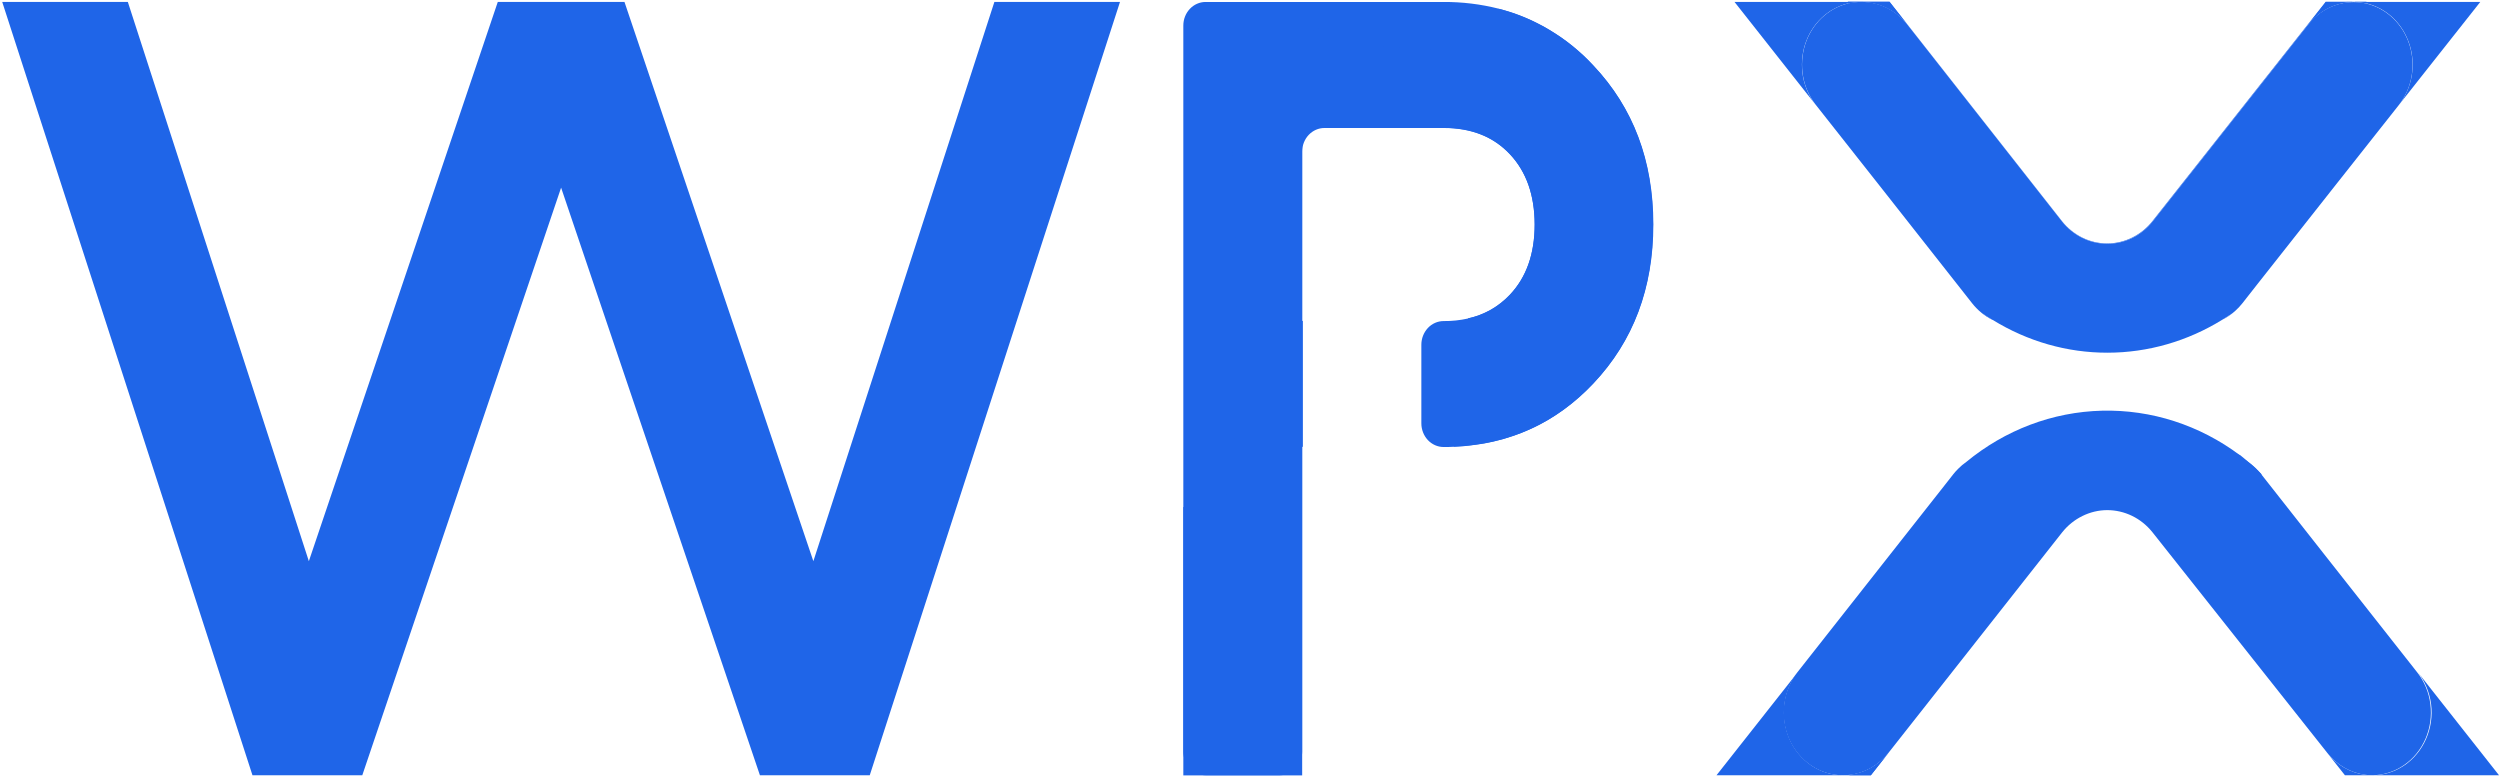 <svg width="61" height="19" viewBox="0 0 61 19" fill="none" xmlns="http://www.w3.org/2000/svg">
<g clip-path="url(#clip0_152_397)">
<path d="M58.533 2.561L57.017 4.479L55.098 6.911L54.714 7.4C54.66 7.469 54.599 7.533 54.534 7.591C54.513 7.61 54.491 7.629 54.468 7.646C54.389 7.699 54.309 7.75 54.228 7.799C53.378 8.326 52.41 8.605 51.426 8.606C50.441 8.608 49.473 8.331 48.622 7.806H48.617C48.527 7.75 48.438 7.693 48.35 7.633C48.306 7.598 48.264 7.56 48.225 7.519C48.188 7.482 48.154 7.442 48.121 7.401L47.914 7.138L45.821 4.479L44.305 2.558C44.147 2.357 44.04 2.116 43.994 1.859C43.949 1.601 43.967 1.336 44.045 1.088C44.124 0.84 44.262 0.617 44.445 0.441C44.628 0.266 44.85 0.143 45.091 0.084C45.197 0.059 45.304 0.047 45.412 0.047H45.434C45.645 0.048 45.854 0.098 46.045 0.193C46.236 0.289 46.405 0.428 46.54 0.6L50.311 5.4C50.447 5.572 50.616 5.71 50.807 5.805C50.999 5.9 51.208 5.949 51.419 5.949C51.63 5.949 51.839 5.9 52.031 5.805C52.222 5.71 52.391 5.572 52.527 5.4L56.319 0.6C56.454 0.428 56.624 0.29 56.815 0.195C57.006 0.101 57.215 0.051 57.426 0.051C57.534 0.051 57.642 0.063 57.747 0.088C57.987 0.147 58.209 0.27 58.392 0.446C58.575 0.622 58.712 0.844 58.791 1.092C58.869 1.34 58.887 1.605 58.842 1.862C58.797 2.119 58.69 2.36 58.533 2.561Z" fill="#1F65E8"/>
<path d="M57.748 0.084C57.643 0.059 57.535 0.047 57.427 0.047C57.215 0.048 57.006 0.098 56.815 0.193C56.624 0.289 56.454 0.428 56.319 0.6L52.527 5.4C52.392 5.572 52.222 5.71 52.031 5.805C51.839 5.9 51.63 5.95 51.419 5.95C51.208 5.95 50.999 5.9 50.808 5.805C50.616 5.71 50.447 5.572 50.311 5.4L46.54 0.6C46.405 0.428 46.235 0.289 46.044 0.194C45.852 0.099 45.643 0.049 45.431 0.049H45.41C45.302 0.049 45.194 0.061 45.088 0.086C45.088 0.086 45.088 0.079 45.088 0.076C45.088 0.073 45.088 0.058 45.088 0.049C45.088 0.046 45.088 0.042 45.088 0.039H46.104L46.536 0.59L50.308 5.39C50.443 5.562 50.613 5.7 50.804 5.795C50.995 5.89 51.204 5.94 51.416 5.94C51.627 5.94 51.836 5.89 52.027 5.795C52.218 5.7 52.388 5.562 52.523 5.39L56.315 0.59L56.748 0.042H57.741C57.741 0.045 57.741 0.049 57.741 0.052C57.741 0.061 57.741 0.07 57.741 0.079C57.741 0.088 57.748 0.081 57.748 0.084Z" fill="#1F65E8"/>
<path d="M38.879 1.6L38.784 1.5L38.733 1.448L38.721 1.436L38.627 1.345C38.575 1.297 38.521 1.25 38.468 1.204C38.433 1.174 38.399 1.145 38.364 1.117C38.329 1.089 38.274 1.045 38.228 1.011C38.134 0.942 38.044 0.877 37.945 0.816C37.846 0.755 37.757 0.696 37.657 0.642C37.557 0.588 37.459 0.542 37.357 0.491C37.311 0.47 37.263 0.448 37.215 0.429L37.19 0.418L37.047 0.362L36.906 0.312L36.87 0.3L36.816 0.282L36.777 0.271L36.678 0.242L36.565 0.211C36.125 0.1 35.674 0.046 35.221 0.048H29.416C29.272 0.048 29.133 0.109 29.032 0.217C28.93 0.325 28.873 0.471 28.873 0.624V18.34C28.873 18.493 28.93 18.639 29.032 18.747C29.133 18.855 29.272 18.916 29.416 18.916H31.226C31.297 18.916 31.369 18.902 31.435 18.873C31.501 18.845 31.561 18.802 31.612 18.749C31.663 18.695 31.703 18.631 31.731 18.561C31.759 18.491 31.773 18.416 31.773 18.34V10.9H31.785V7.83H31.773V3.7C31.773 3.547 31.83 3.4 31.932 3.292C32.034 3.184 32.172 3.123 32.317 3.123H35.224C35.901 3.123 36.44 3.337 36.841 3.764C37.243 4.191 37.444 4.763 37.446 5.478C37.446 6.196 37.244 6.768 36.841 7.194L36.803 7.233C36.793 7.244 36.782 7.254 36.771 7.264C36.748 7.286 36.724 7.309 36.699 7.331L36.692 7.336C36.668 7.358 36.642 7.379 36.616 7.399C36.598 7.413 36.581 7.427 36.563 7.439L36.514 7.474C36.48 7.497 36.445 7.519 36.41 7.54L36.342 7.579L36.313 7.594C36.291 7.606 36.269 7.617 36.246 7.626C36.109 7.691 35.965 7.74 35.817 7.772C35.622 7.815 35.423 7.836 35.224 7.834C35.08 7.834 34.942 7.895 34.84 8.003C34.739 8.112 34.681 8.258 34.681 8.411V10.33C34.681 10.483 34.739 10.63 34.84 10.738C34.942 10.846 35.08 10.907 35.224 10.907C35.31 10.907 35.394 10.907 35.477 10.901L35.61 10.894C35.674 10.894 35.738 10.884 35.798 10.878L35.873 10.87C35.942 10.862 36.011 10.853 36.079 10.842L36.223 10.819L36.33 10.798L36.438 10.775C36.516 10.757 36.593 10.737 36.671 10.716L36.693 10.709L36.788 10.68C36.844 10.663 36.9 10.645 36.955 10.625C37.011 10.605 37.066 10.585 37.12 10.564C37.175 10.543 37.215 10.527 37.257 10.507L37.304 10.486C37.35 10.466 37.398 10.445 37.442 10.423C37.669 10.313 37.887 10.184 38.094 10.037L38.159 9.991C38.416 9.804 38.655 9.591 38.875 9.357C39.849 8.325 40.336 7.032 40.335 5.478C40.335 3.924 39.849 2.631 38.879 1.6Z" fill="#1F65E8"/>
<path d="M54.228 7.8C54.312 7.758 54.393 7.707 54.468 7.647C54.389 7.698 54.309 7.749 54.228 7.8ZM48.35 7.633C48.433 7.701 48.522 7.759 48.617 7.806C48.527 7.746 48.438 7.689 48.35 7.629V7.633Z" fill="#1F65E8"/>
<path d="M57.889 18.916C57.836 18.916 57.782 18.913 57.73 18.907C57.362 18.864 57.025 18.672 56.787 18.372L52.515 12.981C52.379 12.813 52.21 12.678 52.02 12.586C51.83 12.494 51.623 12.447 51.414 12.447C51.205 12.448 50.999 12.497 50.81 12.591C50.62 12.684 50.452 12.82 50.317 12.989L46.08 18.368C45.84 18.672 45.499 18.865 45.128 18.907C45.077 18.913 45.026 18.916 44.974 18.916H44.972C44.697 18.918 44.426 18.836 44.194 18.68C43.961 18.524 43.774 18.3 43.657 18.036C43.54 17.771 43.497 17.476 43.533 17.187C43.568 16.897 43.682 16.624 43.859 16.4L46.142 13.5L47.481 11.8L47.662 11.569C47.701 11.52 47.742 11.474 47.787 11.431C47.845 11.372 47.908 11.319 47.975 11.273C48.925 10.489 50.087 10.05 51.289 10.021C52.492 9.991 53.672 10.372 54.655 11.108C54.638 11.116 54.622 11.124 54.607 11.133C54.826 11.228 55.02 11.378 55.173 11.57L55.208 11.614L56.716 13.531L58.979 16.404C59.154 16.626 59.266 16.897 59.301 17.183C59.337 17.47 59.296 17.762 59.182 18.025C59.068 18.288 58.886 18.512 58.657 18.669C58.428 18.827 58.162 18.912 57.889 18.916Z" fill="#1F65E8"/>
<path d="M24.263 0.047L19.846 13.693L15.237 0.047H12.146L7.536 13.693L3.119 0.047H0.054L6.16 18.916H8.84L13.691 4.579L18.542 18.916H21.222L27.328 0.047H24.263Z" fill="#1F65E8"/>
<path d="M38.879 1.6C38.245 0.917 37.443 0.437 36.564 0.214C36.57 0.259 36.574 0.304 36.574 0.35C36.574 0.815 36.169 1.332 35.697 1.28C34.872 1.188 34.041 1.18 33.216 1.092C32.864 1.053 32.551 0.86 32.414 0.539C32.298 0.644 32.162 0.72 32.015 0.761C31.868 0.802 31.715 0.808 31.565 0.777C31.158 0.716 30.743 0.748 30.348 0.871C30.211 0.915 30.066 0.919 29.927 0.883C29.824 1.427 29.927 2.017 29.979 2.575C30.074 3.536 30.103 4.509 30.13 5.475C30.188 7.493 30.166 9.513 30.106 11.532C30.083 12.284 29.382 12.563 28.873 12.37V18.92H31.773V10.9H31.785V7.83H31.773V3.119H35.224C35.901 3.119 36.44 3.333 36.841 3.76C37.243 4.187 37.444 4.759 37.446 5.474C37.446 6.192 37.244 6.764 36.841 7.19C36.561 7.486 36.205 7.687 35.817 7.768C35.878 7.899 35.905 8.044 35.895 8.189C35.886 8.334 35.841 8.474 35.764 8.595C35.505 9.045 35.463 9.563 35.458 10.147C35.458 10.397 35.465 10.647 35.477 10.897C36.829 10.84 37.964 10.325 38.882 9.353C39.856 8.321 40.343 7.028 40.342 5.474C40.341 3.92 39.853 2.629 38.879 1.6Z" fill="#1F65E8"/>
<path d="M45.41 0.047C45.301 0.047 45.194 0.059 45.088 0.084C44.847 0.143 44.625 0.266 44.442 0.441C44.259 0.617 44.121 0.84 44.042 1.088C43.964 1.336 43.946 1.601 43.991 1.859C44.037 2.116 44.144 2.357 44.302 2.558L42.322 0.047H45.41Z" fill="#1F65E8"/>
<path d="M46.54 0.6C46.404 0.428 46.235 0.289 46.043 0.194C45.852 0.098 45.643 0.049 45.431 0.049H46.103L46.54 0.6Z" fill="#1F65E8"/>
<path d="M57.426 0.047C57.214 0.048 57.006 0.098 56.814 0.193C56.623 0.289 56.454 0.428 56.319 0.6L56.752 0.051L57.426 0.047Z" fill="#1F65E8"/>
<path d="M58.533 2.561C58.691 2.36 58.798 2.119 58.844 1.861C58.89 1.604 58.873 1.338 58.794 1.09C58.715 0.841 58.578 0.618 58.395 0.442C58.212 0.266 57.989 0.143 57.748 0.084C57.643 0.059 57.535 0.047 57.427 0.047H60.519L58.533 2.561Z" fill="#1F65E8"/>
<path d="M44.972 18.916H41.883L43.863 16.404C43.687 16.628 43.575 16.9 43.54 17.188C43.505 17.477 43.548 17.771 43.664 18.034C43.781 18.298 43.965 18.521 44.197 18.677C44.429 18.833 44.697 18.916 44.972 18.916Z" fill="#1F65E8"/>
<path d="M46.081 18.368L45.649 18.916H44.972C45.024 18.916 45.075 18.913 45.126 18.907C45.498 18.866 45.841 18.672 46.081 18.368Z" fill="#1F65E8"/>
<path d="M57.889 18.916H57.216L56.786 18.372C57.023 18.672 57.361 18.864 57.728 18.907C57.782 18.913 57.835 18.916 57.889 18.916Z" fill="#1F65E8"/>
<path d="M60.976 18.916H57.889C58.163 18.916 58.432 18.832 58.664 18.676C58.896 18.519 59.08 18.295 59.196 18.031C59.312 17.767 59.355 17.473 59.319 17.184C59.282 16.895 59.169 16.623 58.993 16.4L60.976 18.916Z" fill="#1F65E8"/>
<path d="M46.081 18.368L45.649 18.916H45.129V18.907C45.5 18.865 45.842 18.672 46.081 18.368Z" fill="#1F65E8"/>
<path d="M54.66 11.105C54.84 11.249 55.013 11.403 55.178 11.567C55.264 11.676 54.457 11.249 54.457 11.249L54.363 11.024L54.66 11.105Z" fill="#1F65E8"/>
</g>
<defs>
<clipPath id="clip0_152_397">
<rect width="61" height="19" fill="white"/>
</clipPath>
</defs>
</svg>
